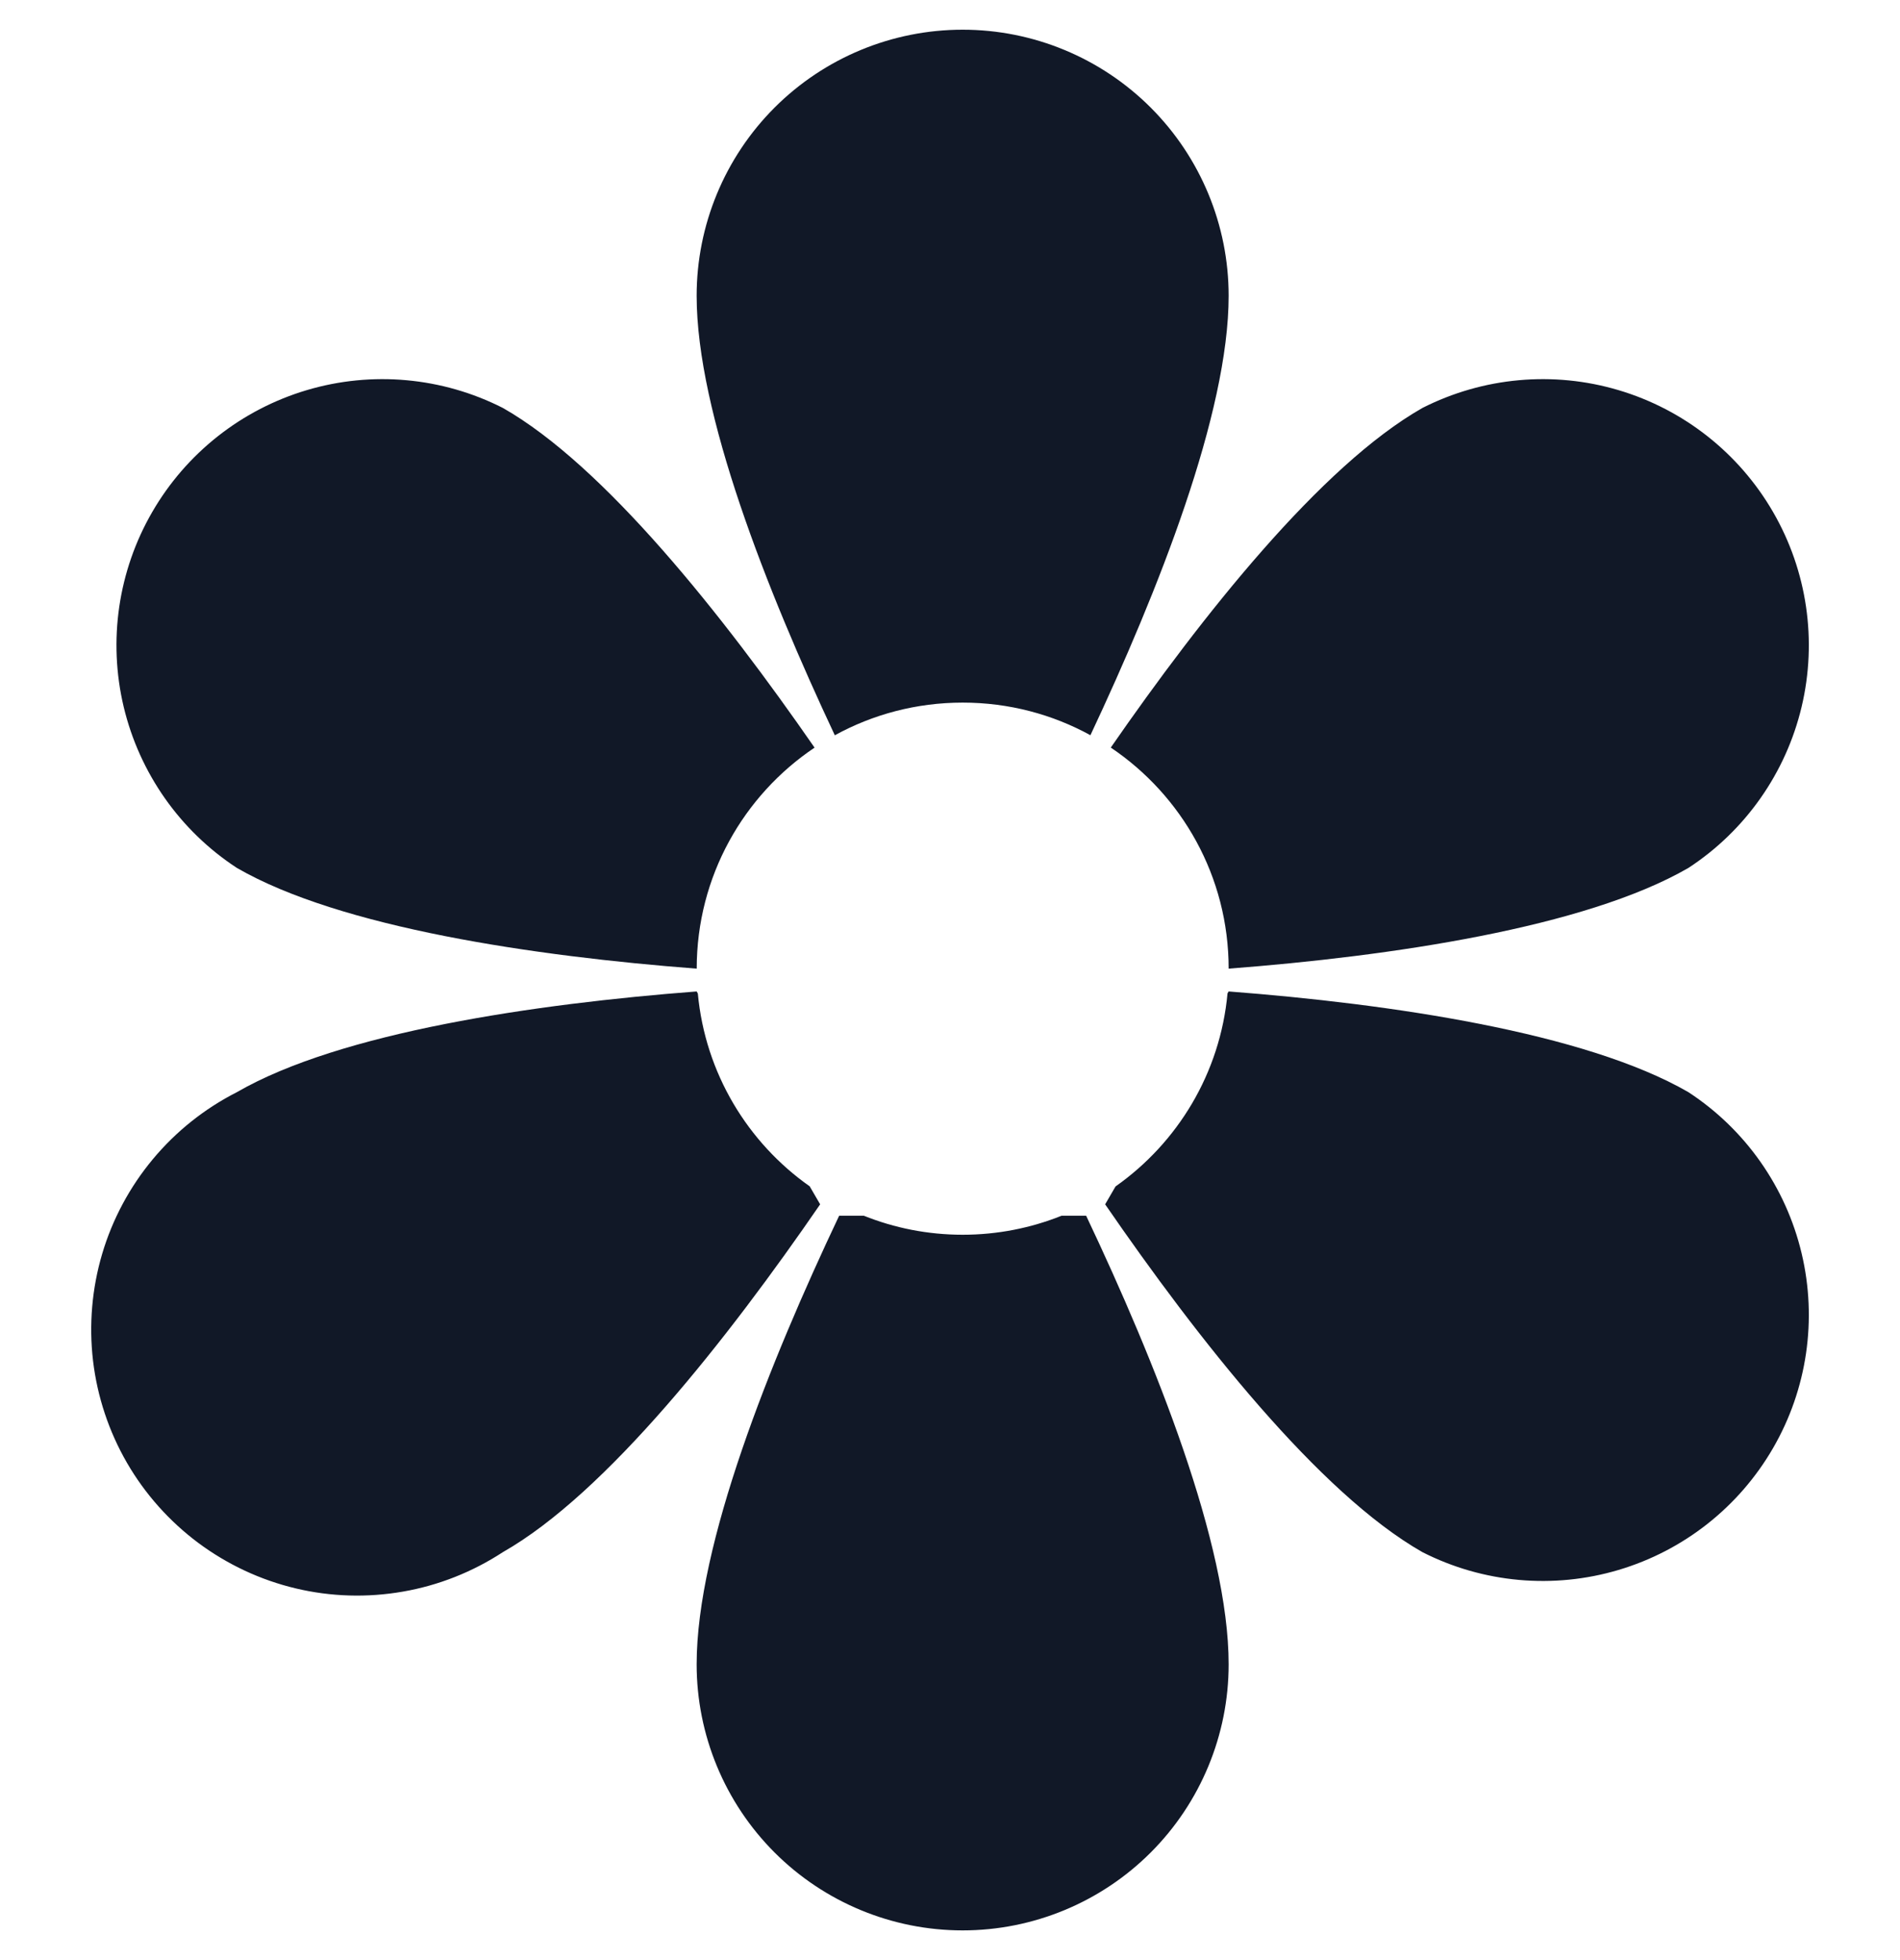 <svg width="32" height="33" viewBox="0 0 32 33" fill="none" xmlns="http://www.w3.org/2000/svg">
<path fill-rule="evenodd" clip-rule="evenodd" d="M14.06 12.379C12.915 9.942 11.733 6.954 11.733 4.98C11.733 3.792 12.205 2.652 13.045 1.812C13.885 0.972 15.025 0.5 16.213 0.5C17.401 0.5 18.541 0.972 19.381 1.812C20.221 2.652 20.693 3.792 20.693 4.98C20.693 6.954 19.511 9.941 18.365 12.378C17.727 12.028 16.994 11.829 16.214 11.829C15.433 11.829 14.7 12.028 14.06 12.379ZM13.719 12.587C12.179 10.364 10.178 7.84 8.469 6.868C7.448 6.35 6.266 6.242 5.168 6.568C4.07 6.894 3.138 7.628 2.564 8.62C1.99 9.611 1.818 10.785 2.083 11.9C2.349 13.014 3.03 13.985 3.989 14.612C5.733 15.62 9.013 16.1 11.733 16.308L11.734 16.307C11.735 14.757 12.522 13.391 13.719 12.587ZM11.753 16.727L11.733 16.692C9.013 16.9 5.733 17.38 3.989 18.388C3.446 18.664 2.965 19.047 2.575 19.515C2.185 19.983 1.894 20.525 1.721 21.109C1.548 21.693 1.496 22.306 1.567 22.911C1.639 23.516 1.833 24.099 2.138 24.627C2.443 25.154 2.853 25.613 3.341 25.977C3.83 26.34 4.387 26.601 4.98 26.742C5.572 26.883 6.187 26.901 6.787 26.796C7.387 26.692 7.959 26.465 8.469 26.132C10.213 25.14 12.261 22.532 13.813 20.276L13.637 19.973C12.593 19.238 11.878 18.068 11.753 16.727ZM14.549 20.468H14.133C12.965 22.932 11.733 26.004 11.733 28.02C11.733 29.208 12.205 30.348 13.045 31.188C13.885 32.028 15.025 32.5 16.213 32.5C17.401 32.5 18.541 32.028 19.381 31.188C20.221 30.348 20.693 29.208 20.693 28.02C20.693 26.004 19.461 22.932 18.293 20.468H17.879C17.364 20.674 16.802 20.788 16.214 20.788C15.625 20.788 15.063 20.674 14.549 20.468ZM18.788 19.975L18.613 20.276C20.165 22.532 22.213 25.14 23.957 26.132C24.979 26.651 26.16 26.758 27.258 26.432C28.357 26.106 29.288 25.372 29.862 24.38C30.436 23.389 30.608 22.215 30.343 21.101C30.078 19.986 29.396 19.015 28.437 18.388C26.693 17.38 23.413 16.9 20.693 16.692L20.674 16.724C20.55 18.068 19.834 19.239 18.788 19.975ZM20.693 16.308C23.413 16.1 26.693 15.62 28.437 14.612C29.396 13.985 30.078 13.014 30.343 11.9C30.608 10.785 30.436 9.611 29.862 8.62C29.288 7.628 28.357 6.894 27.258 6.568C26.16 6.242 24.979 6.35 23.957 6.868C22.248 7.84 20.248 10.363 18.708 12.586C19.905 13.391 20.693 14.757 20.693 16.308Z" fill="#111827"/>
</svg>
